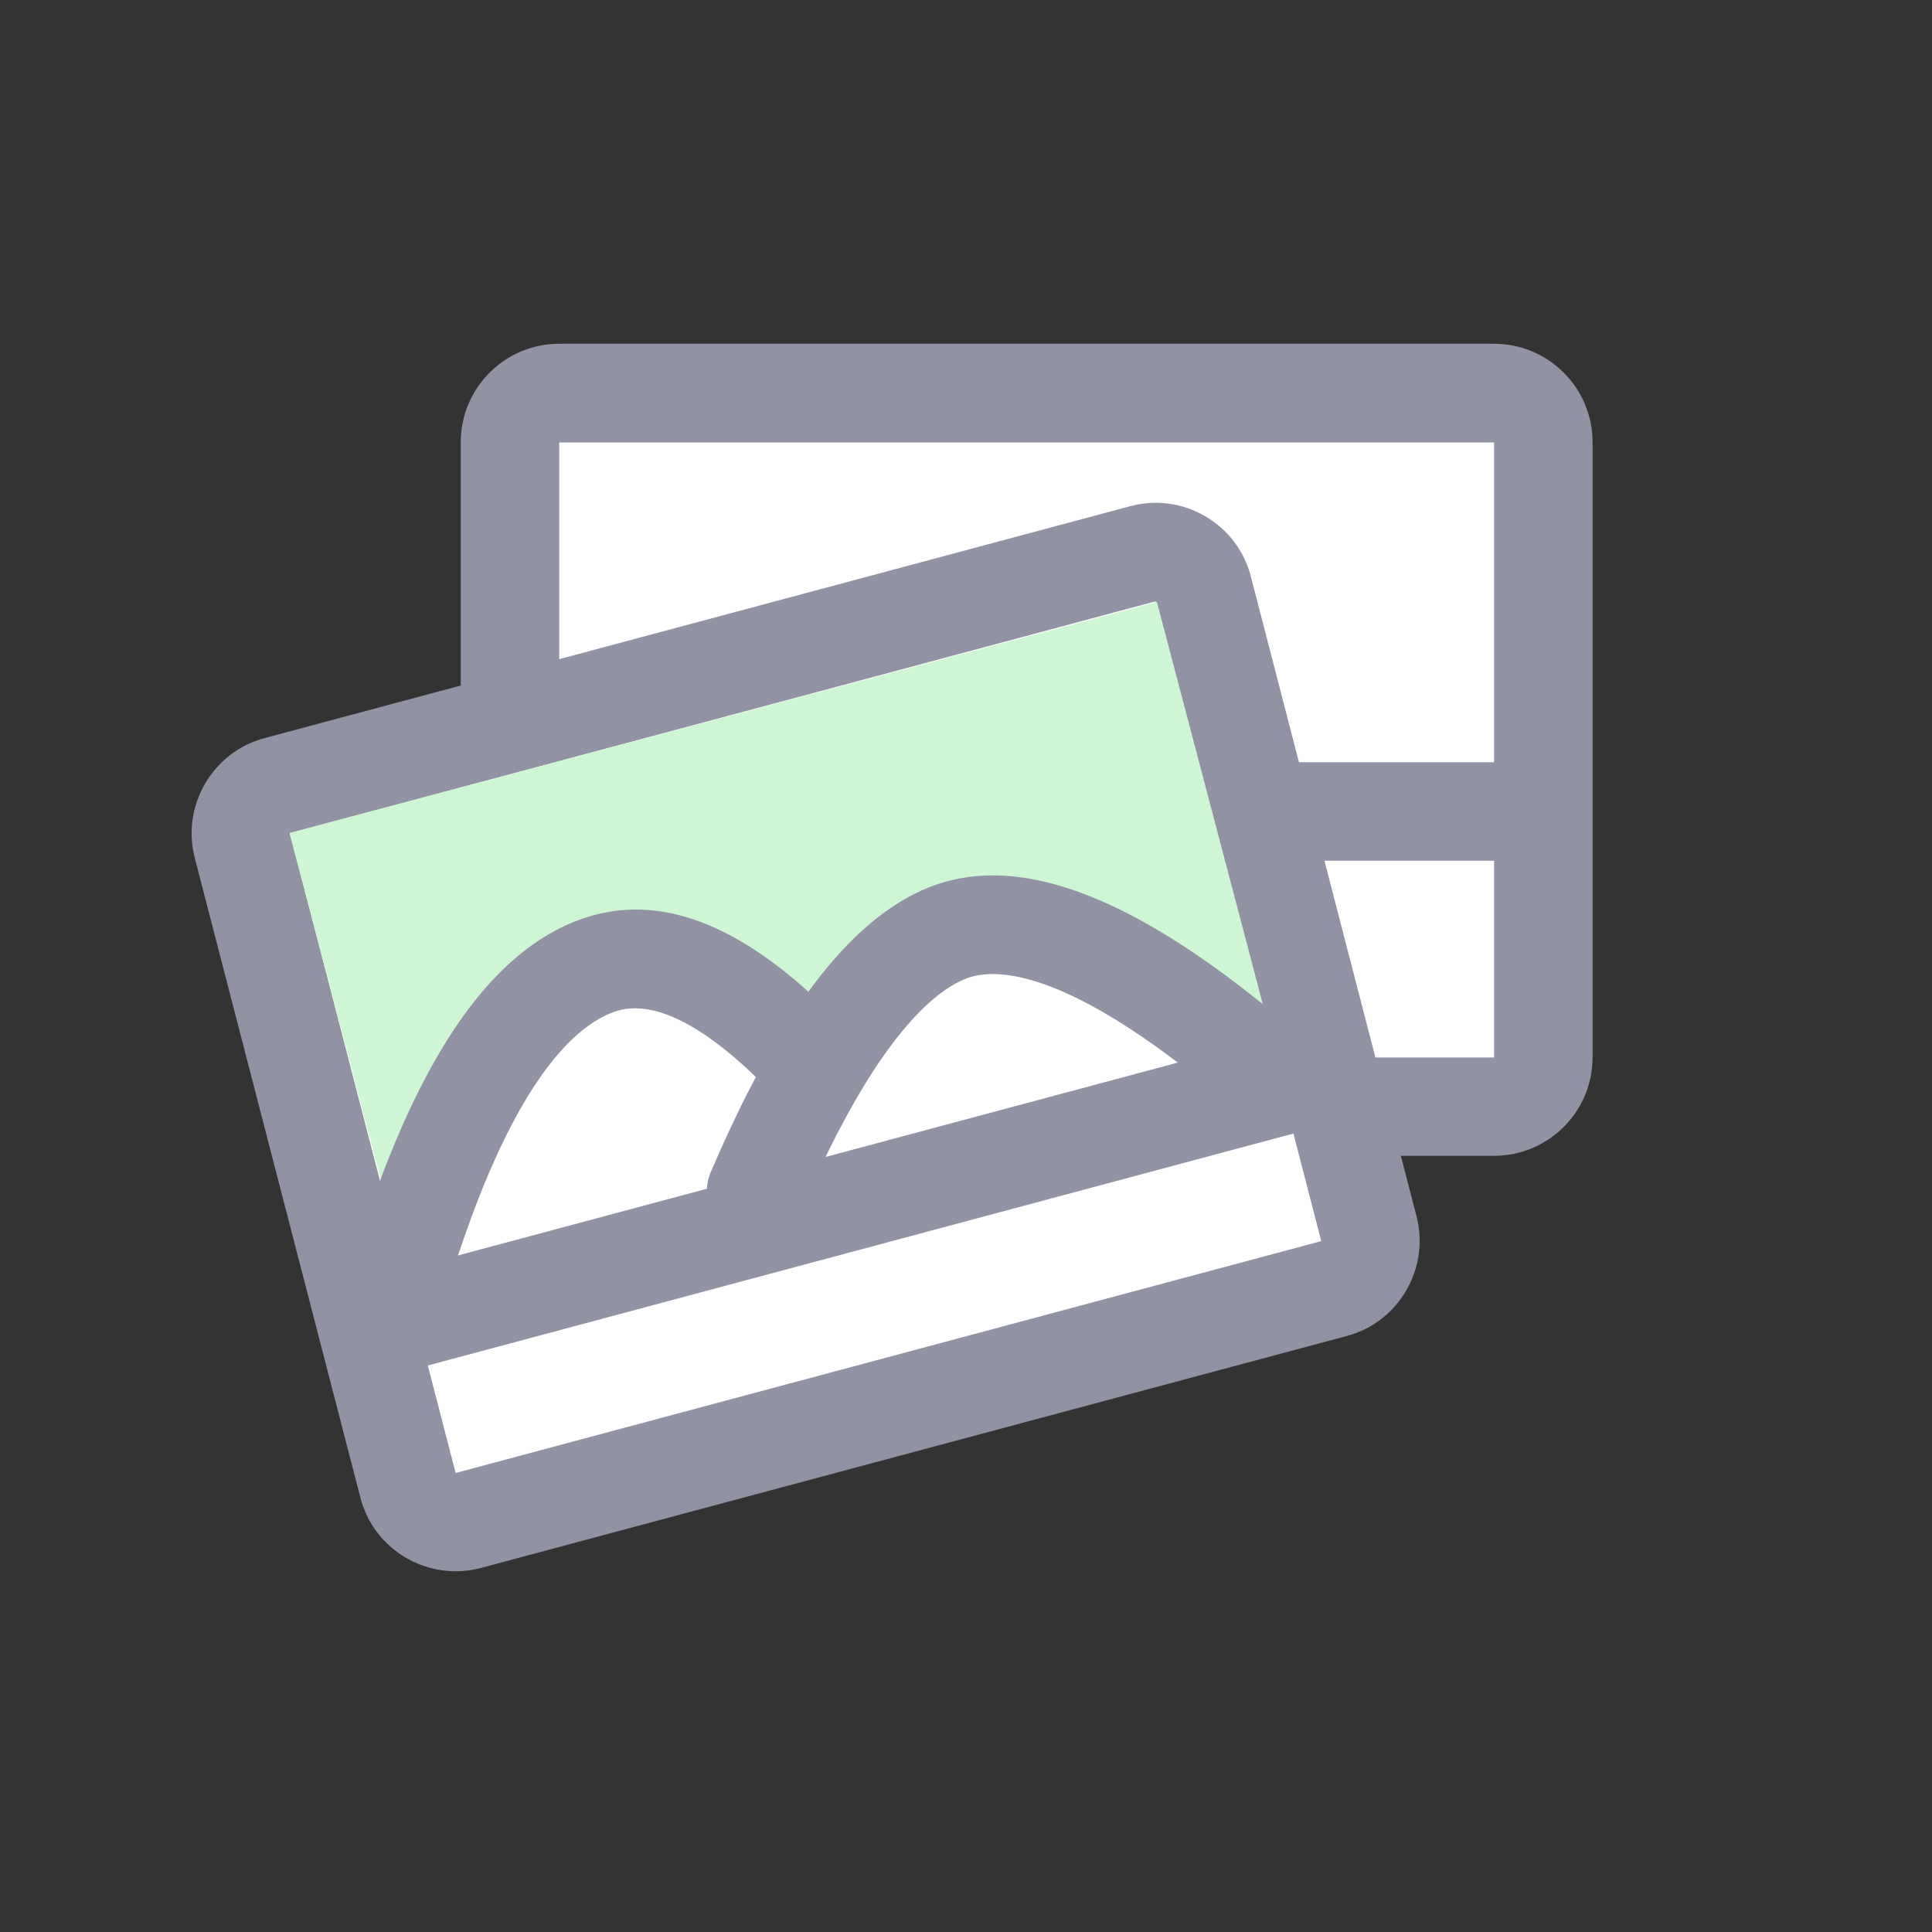 <svg width="120" height="120" viewBox="0 0 120 120" fill="none" xmlns="http://www.w3.org/2000/svg">
<rect x="0" y="0" width="120" height="120" fill="#333333" stroke="none"/>
<path d="M34.734 24.422H92.801C94.488 24.422 95.859 25.793 95.859 27.48V65.684C95.859 67.371 94.488 68.742 92.801 68.742H34.734C33.047 68.742 31.676 67.371 31.676 65.684V27.48C31.676 25.793 33.047 24.422 34.734 24.422Z" fill="white"/>
<path d="M92.801 71.789H34.734C31.359 71.789 28.617 69.047 28.617 65.672V27.469C28.617 24.094 31.359 21.352 34.734 21.352H92.801C96.176 21.352 98.918 24.094 98.918 27.469V65.672C98.918 69.047 96.176 71.789 92.801 71.789ZM34.734 27.48V65.684H92.801V27.48H34.734Z" fill="#9292A5"/>
<path d="M31.676 47.344H94.324V53.461H31.676V47.344Z" fill="#9292A5"/>
<path d="M17.227 48.797L70.992 34.395C72.621 33.961 74.297 34.922 74.731 36.551C74.731 36.563 74.731 36.563 74.742 36.575L85.031 76.313C85.453 77.942 84.481 79.594 82.863 80.028L29.098 94.43C27.469 94.864 25.793 93.903 25.36 92.274C25.36 92.262 25.36 92.262 25.348 92.251L15.059 52.512C14.637 50.883 15.598 49.231 17.227 48.797Z" fill="white"/>
<path d="M28.289 97.595C27.234 97.595 26.18 97.313 25.242 96.774C23.824 95.954 22.816 94.641 22.395 93.059L12.094 53.274C11.262 50.04 13.207 46.7 16.43 45.845L70.195 31.442C71.777 31.02 73.418 31.231 74.836 32.052C76.254 32.872 77.262 34.184 77.683 35.767L87.984 75.552C88.816 78.786 86.883 82.126 83.648 82.981L29.883 97.384C29.355 97.524 28.828 97.595 28.289 97.595ZM18.012 51.751L28.301 91.489L82.066 77.087L71.777 37.349L18.012 51.751Z" fill="#9292A5"/>
<path d="M17.977 51.738L71.859 37.395L79.231 65.391L25.371 79.758L17.977 51.738Z" fill="#CEF6D4"/>
<path d="M24.879 79.101C28.266 68.015 32.367 61.629 37.16 59.953C41.965 58.265 47.824 62.05 54.762 71.308" fill="white"/>
<path d="M24.879 82.159C24.586 82.159 24.281 82.112 23.988 82.031C22.371 81.538 21.469 79.827 21.961 78.21C25.688 66.023 30.328 59.109 36.152 57.069C42.422 54.878 49.301 58.933 57.211 69.468C58.219 70.816 57.949 72.737 56.602 73.745C55.254 74.753 53.332 74.484 52.324 73.136C46.488 65.343 41.461 61.687 38.18 62.835C35.566 63.749 31.629 67.476 27.809 79.991C27.387 81.316 26.18 82.159 24.879 82.159Z" fill="#9292A5"/>
<path d="M46.957 74.004C50.941 64.687 54.996 59.297 59.133 57.844C63.27 56.391 69.129 58.746 76.711 64.898" fill="white"/>
<path d="M46.957 77.062C46.559 77.062 46.148 76.98 45.762 76.816C44.215 76.159 43.488 74.355 44.145 72.808C48.516 62.566 53.086 56.73 58.113 54.96C63.375 53.12 70.09 55.593 78.633 62.531C79.945 63.597 80.144 65.519 79.078 66.831C78.012 68.144 76.09 68.343 74.777 67.277C66.035 60.187 61.852 60.128 60.129 60.738C58.289 61.382 54.492 64.124 49.758 75.21C49.277 76.37 48.152 77.062 46.957 77.062Z" fill="#9292A5"/>
<path d="M22.51 79.568L80.068 64.147L81.651 70.055L24.093 85.477L22.51 79.568Z" fill="#9292A5"/>
</svg>
